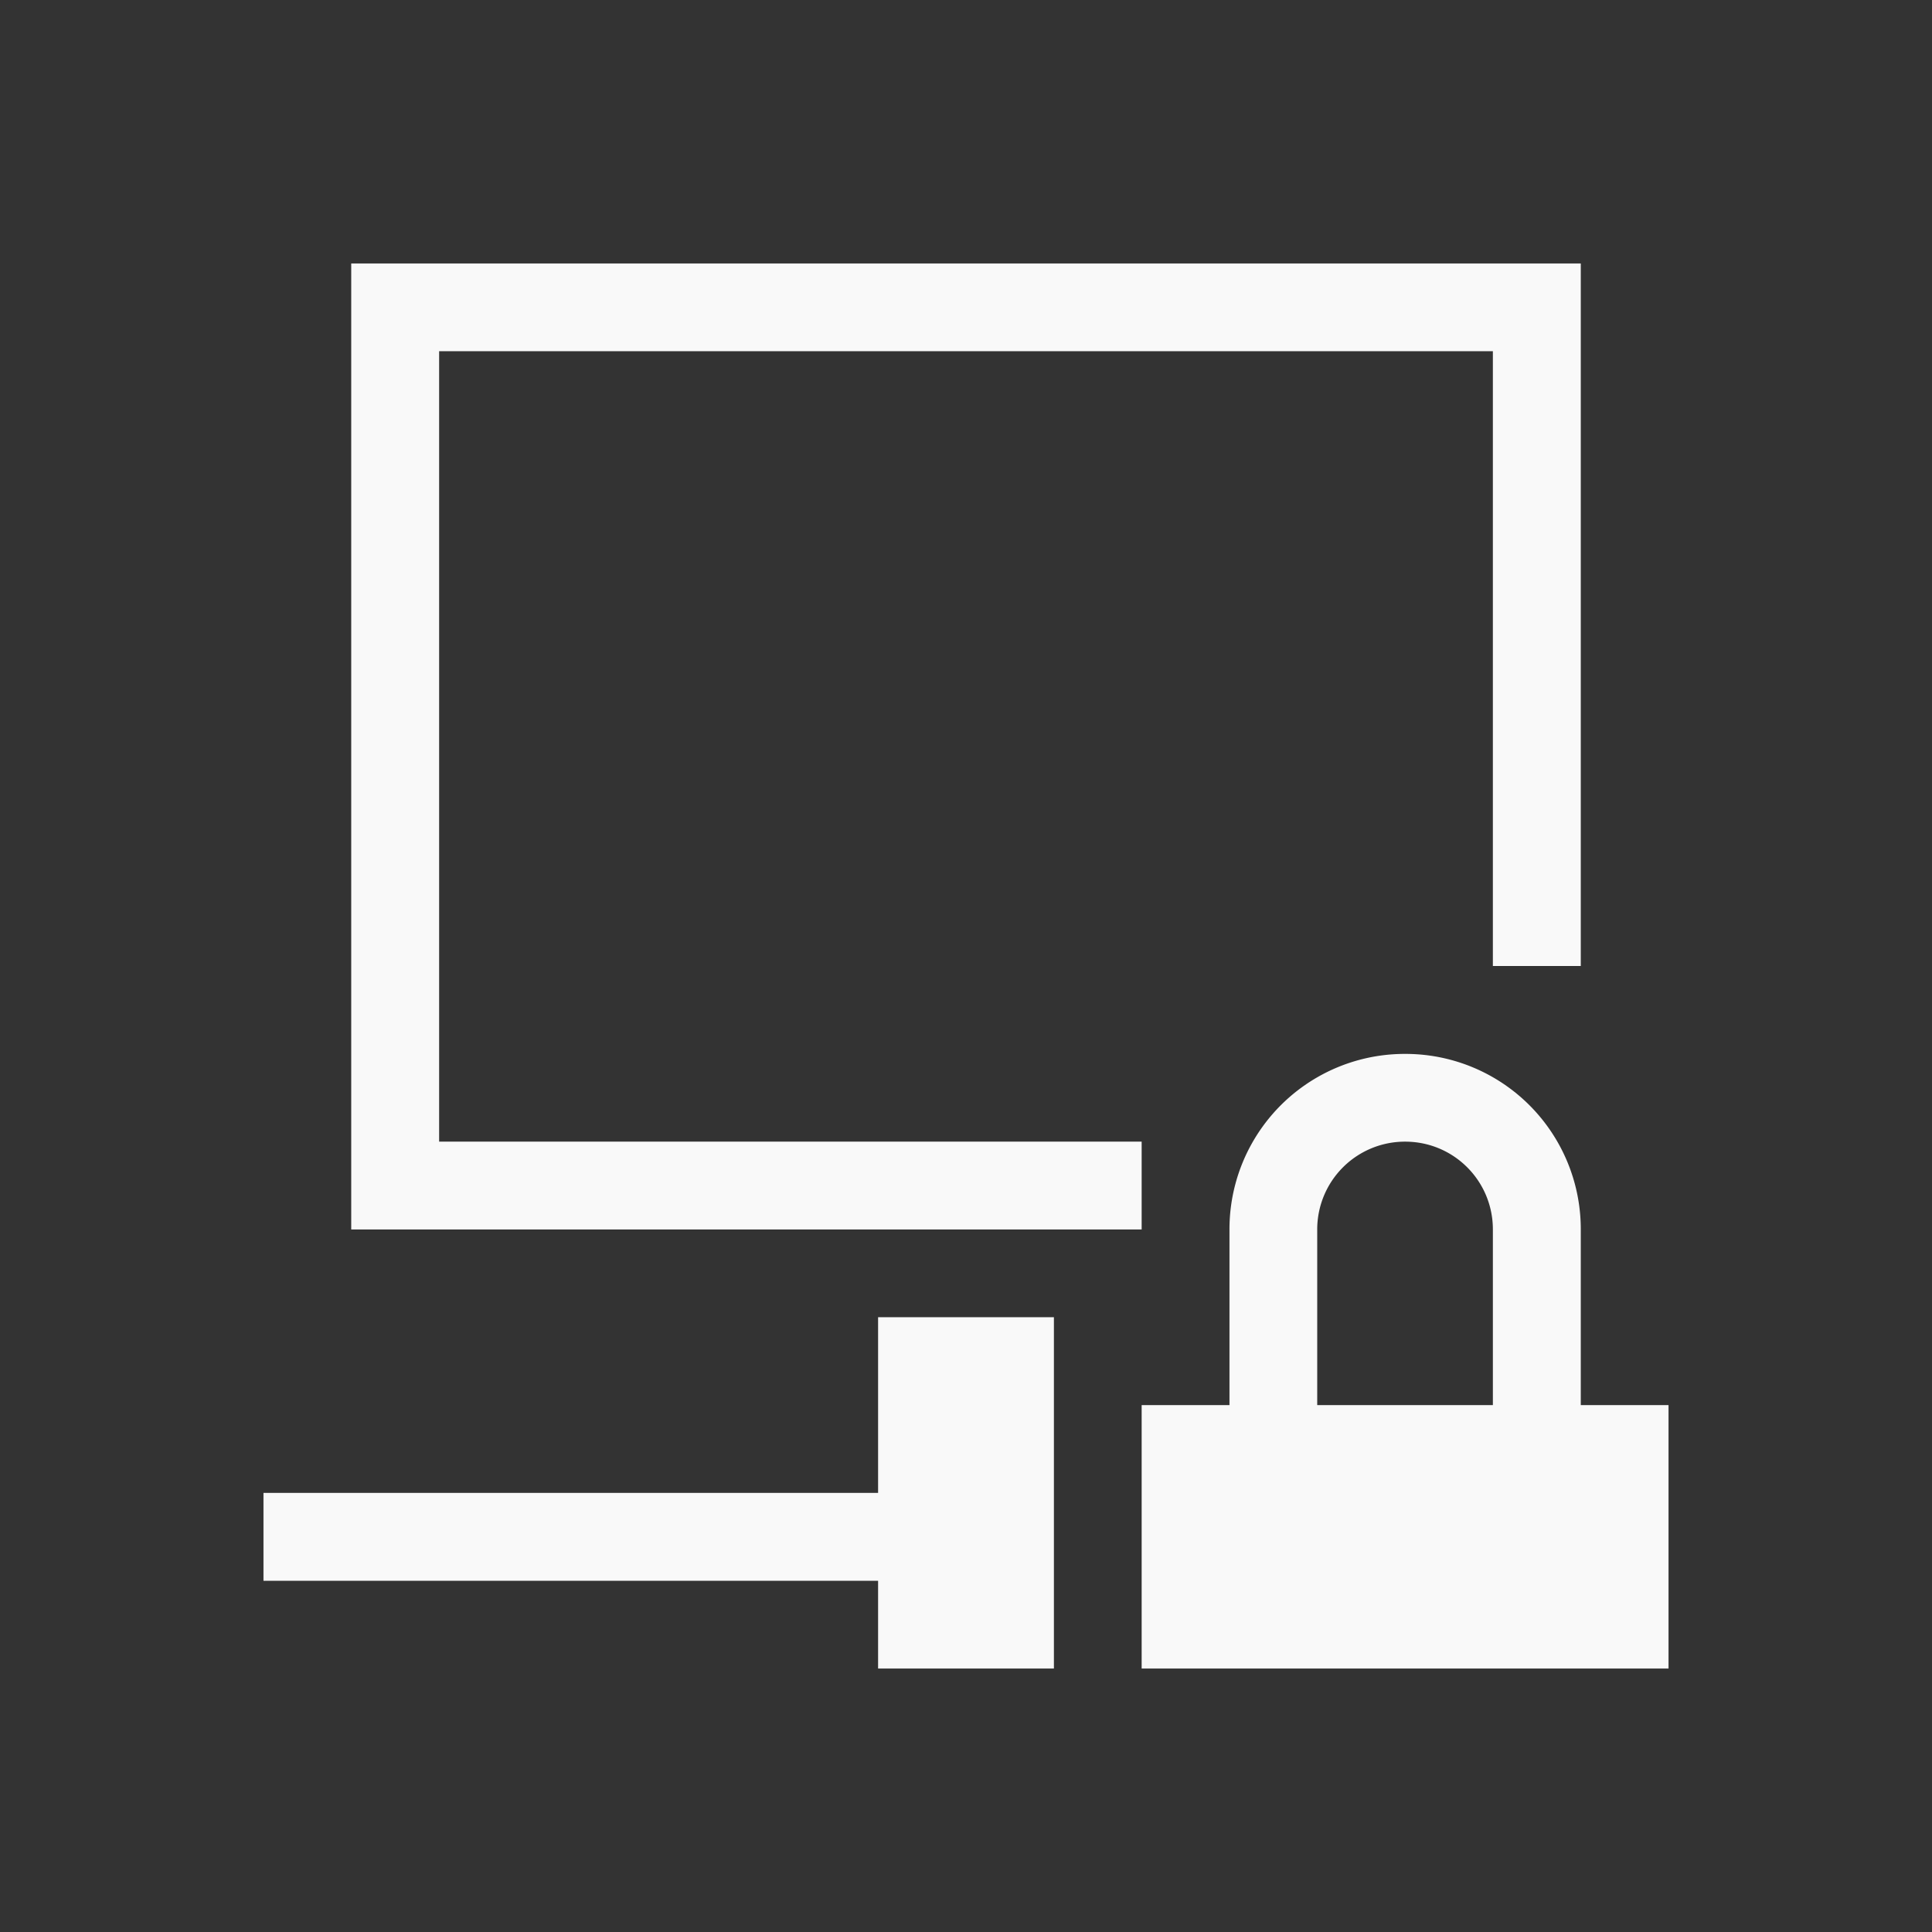 <?xml version="1.0" encoding="UTF-8" standalone="no"?>
<svg
   xmlns:dc="http://purl.org/dc/elements/1.1/"
   xmlns:cc="http://creativecommons.org/ns#"
   xmlns:rdf="http://www.w3.org/1999/02/22-rdf-syntax-ns#"
   xmlns:svg="http://www.w3.org/2000/svg"
   xmlns="http://www.w3.org/2000/svg"
   xmlns:sodipodi="http://sodipodi.sourceforge.net/DTD/sodipodi-0.dtd"
   xmlns:inkscape="http://www.inkscape.org/namespaces/inkscape"
   width="24"
   height="24"
   version="1.1"
   id="svg4"
   sodipodi:docname="network-wired-secure.svg"
   inkscape:version="0.92.4 (5da689c313, 2019-01-14)">
  <rect width="100%" height="100%" fill="#333333" stroke="none"/>
  <defs
     id="defs8" />
  <sodipodi:namedview
     pagecolor="#ffffff"
     bordercolor="#666666"
     borderopacity="1"
     objecttolerance="10"
     gridtolerance="10"
     guidetolerance="10"
     inkscape:pageopacity="0"
     inkscape:pageshadow="2"
     inkscape:window-width="1158"
     inkscape:window-height="480"
     id="namedview6"
     showgrid="false"
     inkscape:zoom="9.8333333"
     inkscape:cx="1.0677966"
     inkscape:cy="12"
     inkscape:window-x="0"
     inkscape:window-y="25"
     inkscape:window-maximized="0"
     inkscape:current-layer="svg4" />
  <path
     d="m 4.363,3.273 v 12 h 9.819 V 14.182 H 5.455 V 4.363 h 13.09 V 12 h 1.092 V 3.273 Z m 13.092,9.819 a 2.177,2.177 0 0 0 -2.182,2.181 v 2.182 h -1.091 v 3.272 h 6.545 v -3.272 h -1.09 v -2.182 a 2.177,2.177 0 0 0 -2.182,-2.181 z m 0,1.09 c 0.604,0 1.09,0.487 1.09,1.091 v 2.182 h -2.182 v -2.182 a 1.09,1.09 0 0 1 1.092,-1.091 z m -6.547,2.181 v 2.182 H 3.273 v 1.092 h 7.635 v 1.09 h 2.184 v -4.364 z"
     id="path2"
     inkscape:connector-curvature="0"
     style="color:#31363b;fill:#f9f9f9" />
</svg>
